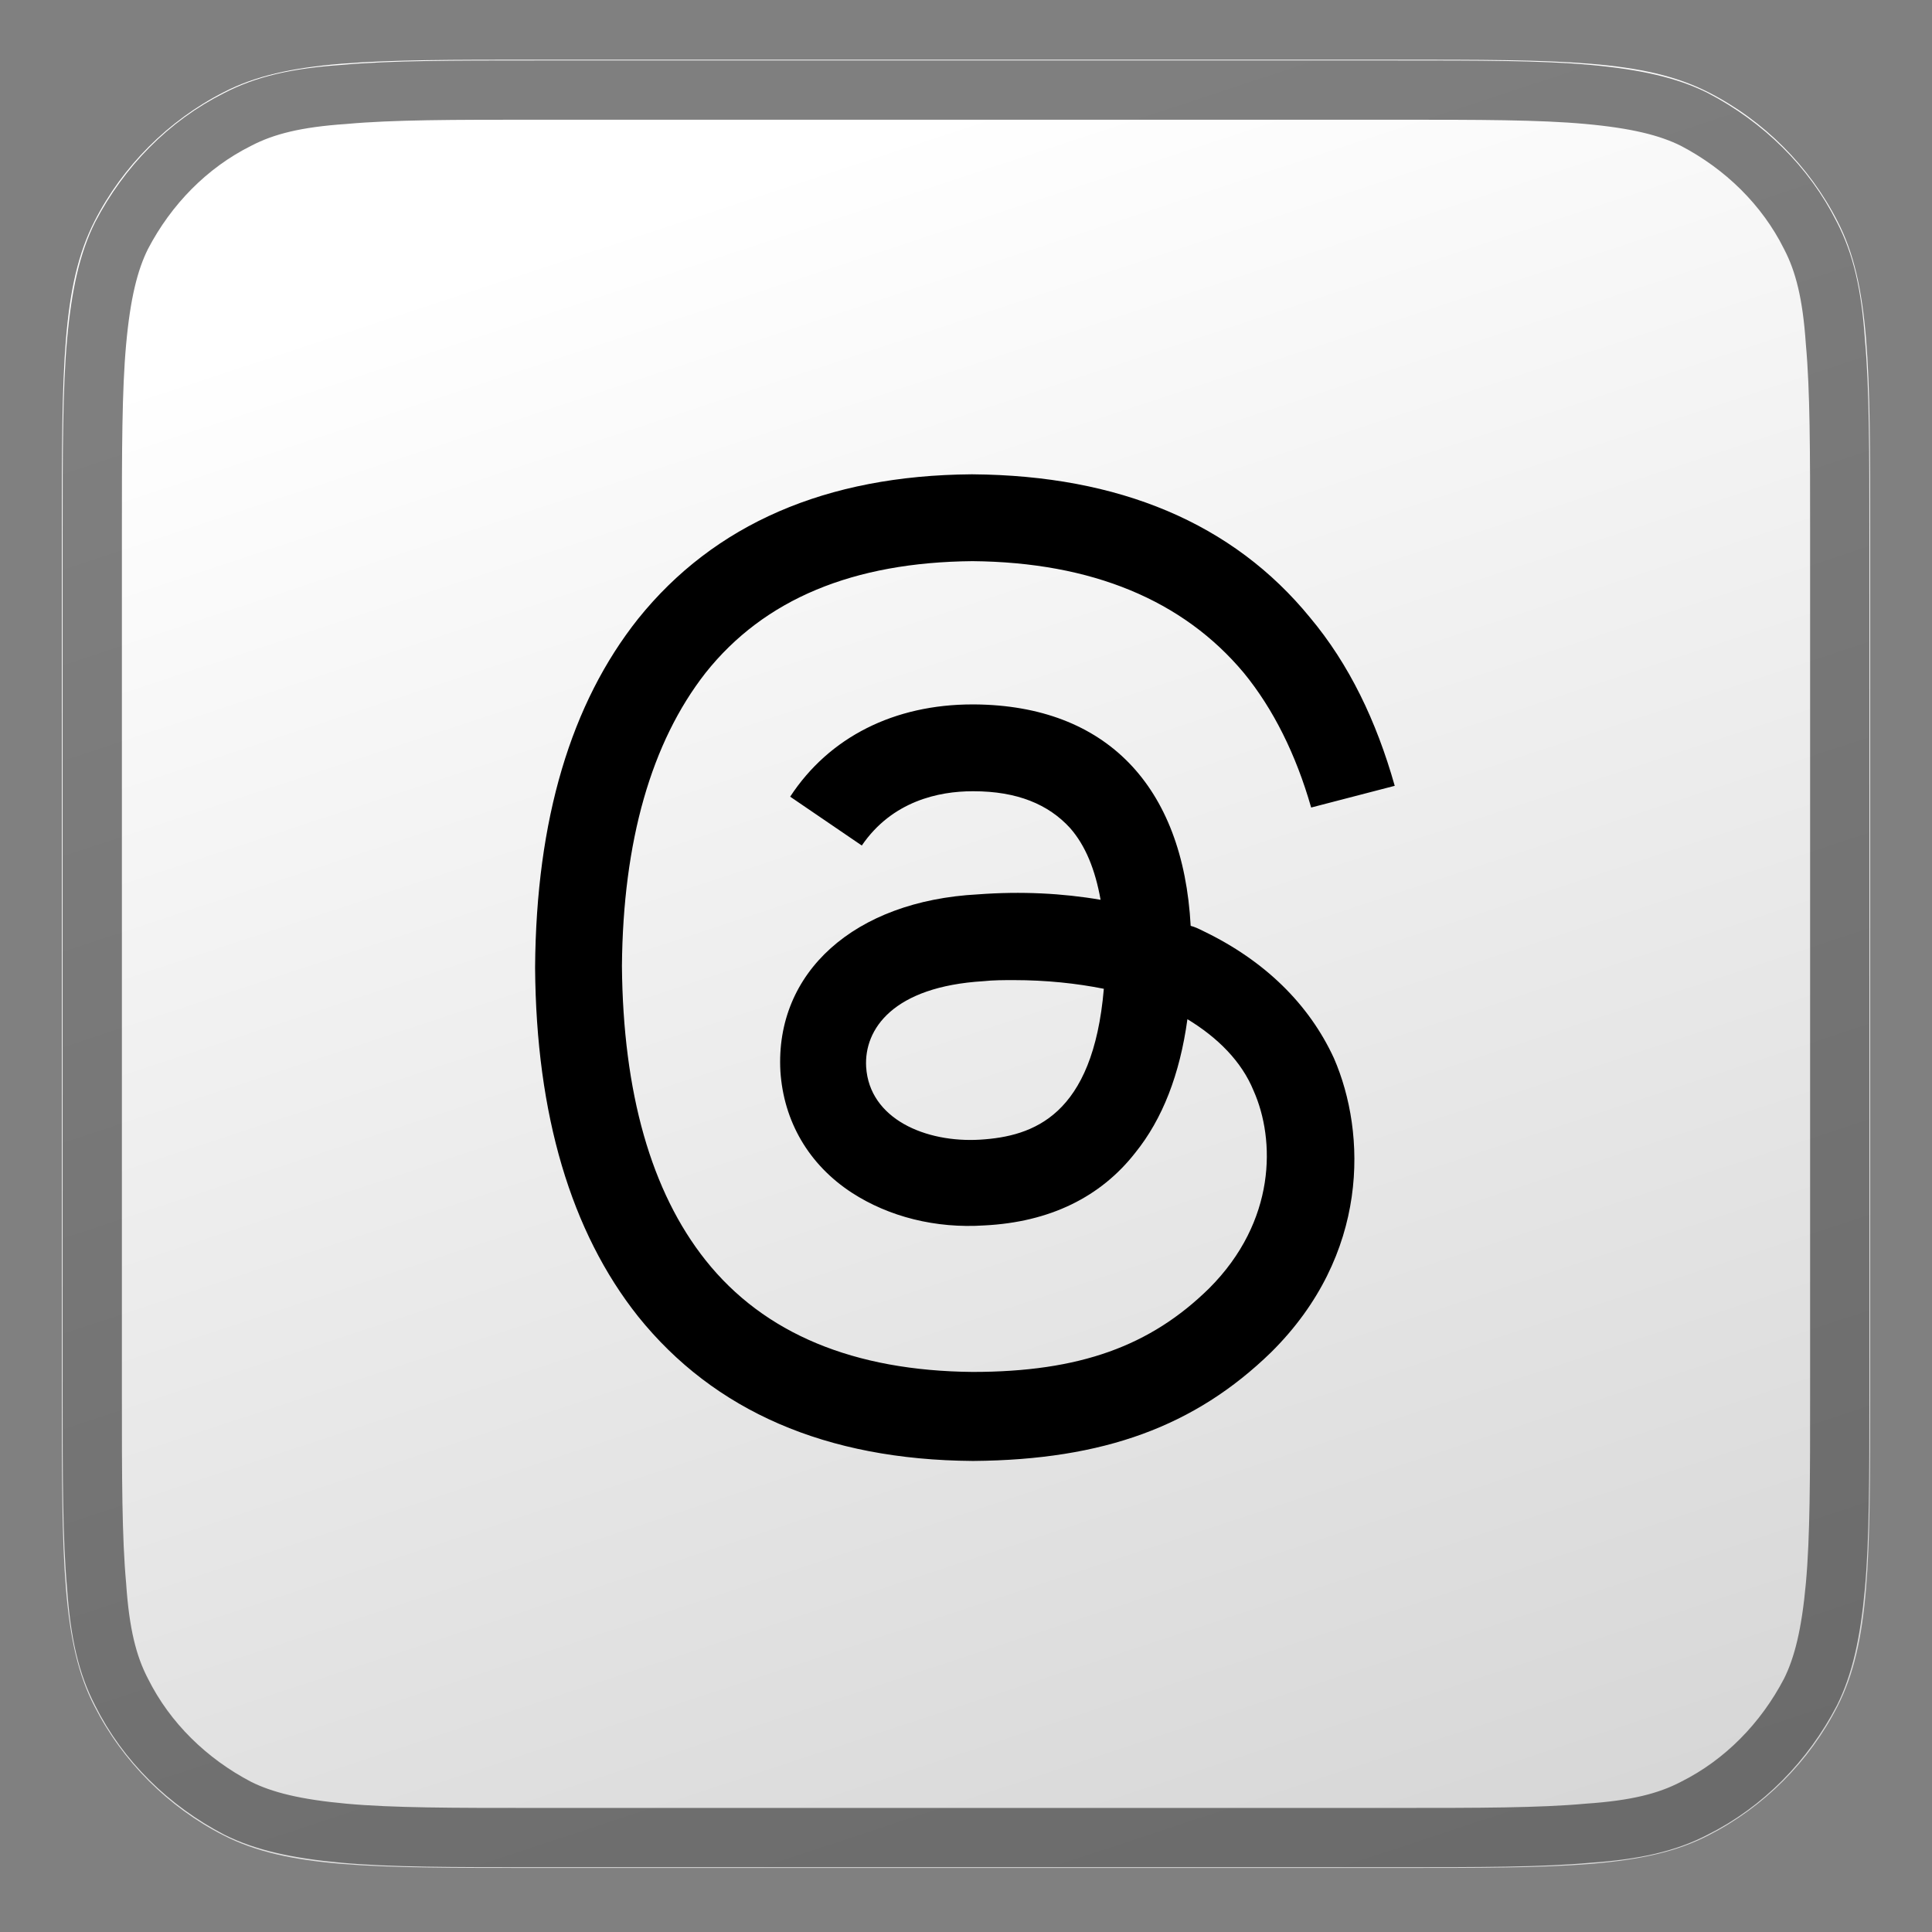 <?xml version="1.0" encoding="utf-8"?>
<!-- Generator: Adobe Illustrator 26.3.1, SVG Export Plug-In . SVG Version: 6.00 Build 0)  -->
<svg version="1.1" id="Layer_1" xmlns="http://www.w3.org/2000/svg" xmlns:xlink="http://www.w3.org/1999/xlink" x="0px" y="0px"
	 viewBox="0 0 178 178" style="enable-background:new 0 0 178 178;" xml:space="preserve">
<rect x="0" y="0" width="178" height="178" fill="#808080" stroke="none"/>
<style type="text/css">
	.st0{fill:url(#SVGID_1_);}
	.st1{fill:none;stroke:#000000;stroke-width:5.46;stroke-opacity:0.5;}
</style>
<linearGradient id="SVGID_1_" gradientUnits="userSpaceOnUse" x1="65.367" y1="161.479" x2="117.793" y2="2.794" gradientTransform="matrix(1 0 0 -1 0 178.89)">
	<stop  offset="0" style="stop-color:#FFFFFF"/>
	<stop  offset="1" style="stop-color:#D7D7D7"/>
</linearGradient>
<path class="st0" d="M5.7,49.2c0-15.3,0-22.9,3-28.8c2.6-5.1,6.8-9.3,11.9-11.9c5.8-3,13.5-3,28.8-3h79.2c15.3,0,22.9,0,28.8,3
	c5.1,2.6,9.3,6.8,11.9,11.9c3,5.8,3,13.5,3,28.8v79.2c0,15.3,0,22.9-3,28.8c-2.6,5.1-6.8,9.3-11.9,11.9c-5.8,3-13.5,3-28.8,3H49.4
	c-15.3,0-22.9,0-28.8-3c-5.1-2.6-9.3-6.8-11.9-11.9c-3-5.8-3-13.5-3-28.8V49.2z"/>
<path class="st1" d="M169.5,49.2v79.2c0,7.7,0,13.3-0.4,17.7c-0.4,4.4-1.1,7.4-2.3,9.8c-2.4,4.6-6.1,8.4-10.7,10.7
	c-2.5,1.3-5.4,2-9.8,2.3c-4.4,0.4-10,0.4-17.7,0.4H49.4c-7.7,0-13.3,0-17.7-0.4c-4.4-0.4-7.4-1.1-9.8-2.3
	c-4.6-2.4-8.4-6.1-10.7-10.7c-1.3-2.5-2-5.4-2.3-9.8c-0.4-4.4-0.4-10-0.4-17.7V49.2c0-7.7,0-13.3,0.4-17.7c0.4-4.4,1.1-7.4,2.3-9.8
	c2.4-4.6,6.1-8.4,10.7-10.7c2.5-1.3,5.4-2,9.8-2.3c4.4-0.4,10-0.4,17.7-0.4h79.2c7.7,0,13.3,0,17.7,0.4c4.4,0.4,7.4,1.1,9.8,2.3
	c4.6,2.4,8.4,6.1,10.7,10.7c1.3,2.5,2,5.4,2.3,9.8C169.5,35.9,169.5,41.5,169.5,49.2z"/>
<path d="M110.9,85.8c-0.4-0.2-0.8-0.4-1.2-0.5C109,72.4,101.9,65,89.8,64.9h-0.2c-7.2,0-13.2,3-16.8,8.5l6.6,4.5
	c2.8-4.1,7.1-5,10.2-5h0.1c4,0,6.9,1.2,8.9,3.4c1.4,1.6,2.3,3.8,2.8,6.6c-3.5-0.6-7.3-0.8-11.3-0.5C78.7,83,71.4,89.6,71.9,98.7
	c0.3,4.6,2.6,8.6,6.6,11.2c3.4,2.2,7.7,3.3,12.2,3c6-0.3,10.7-2.6,13.9-6.7c2.5-3.1,4.1-7.2,4.8-12.3c2.8,1.7,5,3.9,6.1,6.6
	c2,4.5,2.1,12-4.1,18.2c-5.4,5.3-11.9,7.7-21.8,7.7c-10.9-0.1-19.2-3.5-24.6-10.3c-5-6.3-7.6-15.4-7.7-27.1C57.4,77.5,60,68.4,65,62
	c5.4-6.8,13.6-10.2,24.6-10.3c11,0.1,19.4,3.6,25,10.3c2.7,3.3,4.8,7.5,6.2,12.4l7.7-2c-1.7-6-4.2-11.2-7.8-15.5
	c-7.1-8.7-17.6-13.1-31.1-13.2h-0.1C76.1,43.8,65.8,48.3,58.8,57c-6.2,7.8-9.4,18.5-9.5,32.1v0.1c0.1,13.5,3.3,24.3,9.5,32.1
	c7,8.7,17.3,13.2,30.8,13.3h0.1c12-0.1,20.4-3.2,27.4-10c9.1-9,8.8-20.2,5.8-27.1C120.6,92.5,116.5,88.5,110.9,85.8z M90.3,105
	c-5,0.3-10.2-1.9-10.5-6.7c-0.2-3.5,2.5-7.4,10.8-7.9c0.9-0.1,1.9-0.1,2.8-0.1c3,0,5.8,0.3,8.3,0.8C100.7,102.8,95.2,104.7,90.3,105
	z"/>
</svg>
